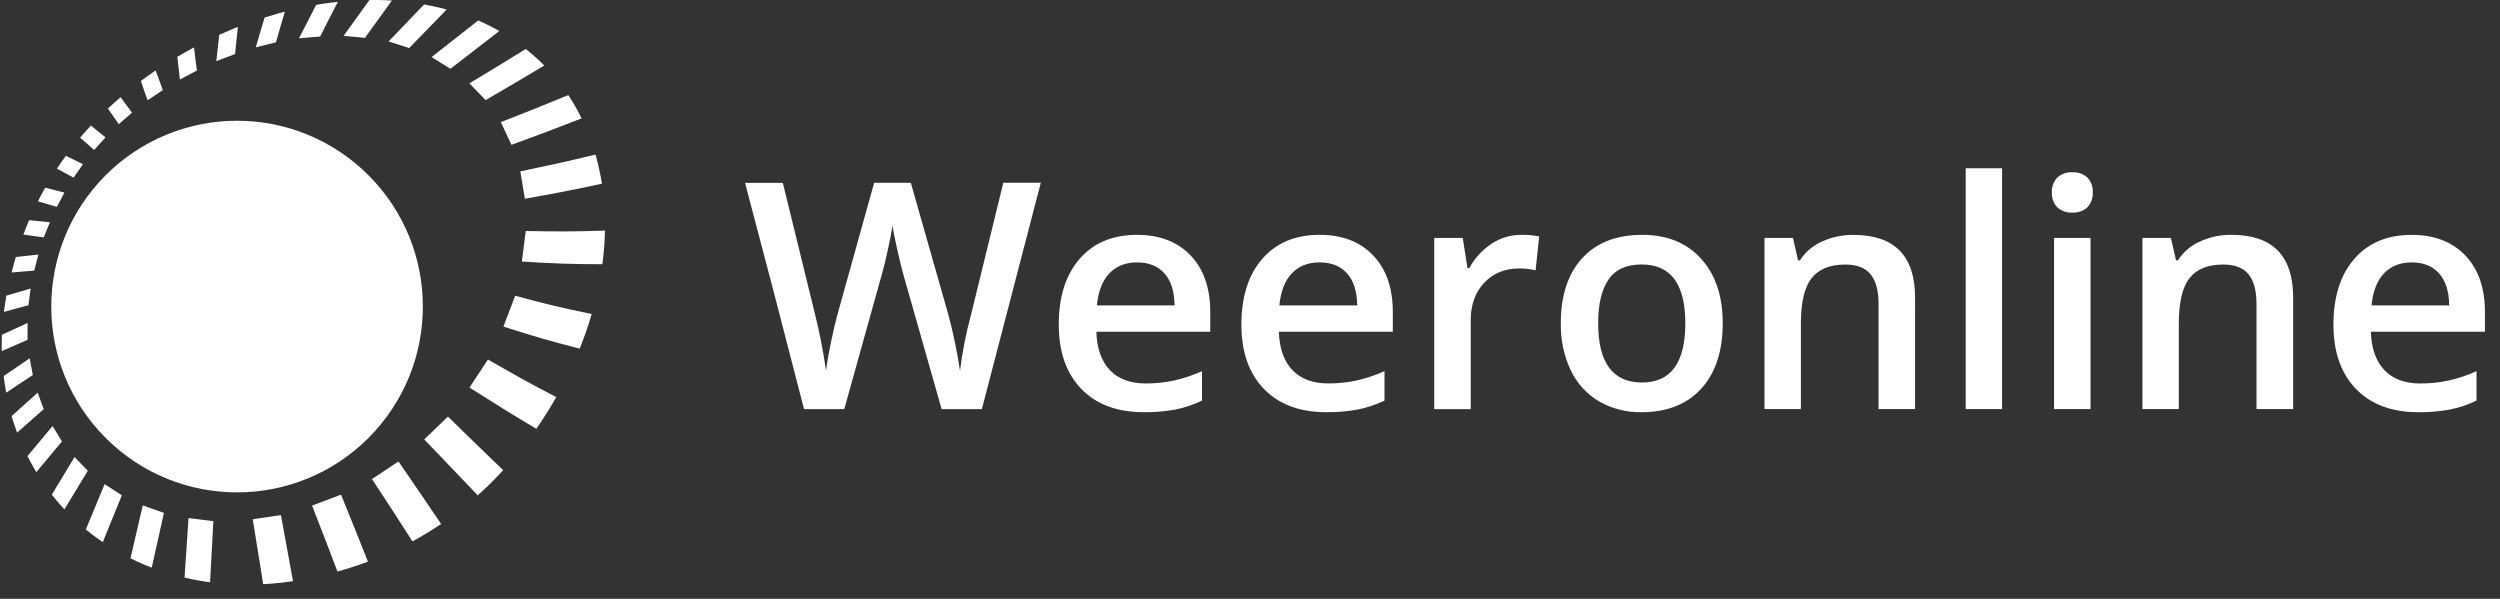 <svg height="40" viewBox="0 0 167 40" width="167" xmlns="http://www.w3.org/2000/svg"><rect x="0" y="0" width="167" height="40" fill="#333333" stroke="none"/><path d="m88.601 27.535c-1.779 0-3.17-.519-4.172-1.556-1.002-1.037-1.503-2.465-1.504-4.285 0-1.867.465-3.335 1.396-4.404.93-1.069 2.207-1.603 3.829-1.603 1.509 0 2.701.458 3.577 1.375.875.917 1.313 2.178 1.313 3.784v1.313h-7.611c.035 1.111.334 1.964.9 2.559s1.361.894 2.388.895c.633.004 1.265-.06 1.884-.192.648-.146 1.279-.356 1.884-.628v1.967c-.572.276-1.176.477-1.799.6-.687.124-1.385.182-2.083.174zm21.109-11.847c1.654 0 2.962.532 3.925 1.597.963 1.064 1.444 2.5 1.443 4.307 0 1.867-.479 3.325-1.437 4.373-.958 1.048-2.291 1.571-4 1.57-.99.018-1.967-.232-2.826-.724-.825-.488-1.484-1.212-1.892-2.079-.458-.982-.684-2.057-.661-3.14 0-1.855.476-3.302 1.427-4.343.951-1.04 2.292-1.561 4.021-1.561zm-8.103 0c.405-.007.811.027 1.209.104l-.237 2.264c-.352-.084-.713-.125-1.075-.124-.972 0-1.757.317-2.355.951-.598.634-.899 1.458-.904 2.471v5.975h-2.437v-11.436h1.903l.314 2.016h.124c.354-.655.863-1.212 1.484-1.623.584-.392 1.272-.6 1.975-.598zm-13.457 1.84c.778-.002 1.387.241 1.829.728.442.488.669 1.203.683 2.145h-5.2c.09-.938.367-1.651.832-2.14s1.083-.733 1.856-.733zm72.954-1.838c1.509 0 2.701.458 3.577 1.375.875.917 1.313 2.178 1.313 3.784v1.313h-7.619c.035 1.111.334 1.964.9 2.559.565.596 1.361.894 2.388.895.633.004 1.265-.06 1.884-.192.648-.145 1.279-.356 1.884-.628v1.966c-.572.276-1.176.477-1.799.6-.687.124-1.384.182-2.082.174-1.779 0-3.17-.519-4.172-1.556-1.002-1.037-1.503-2.465-1.504-4.285 0-1.867.465-3.335 1.396-4.404.93-1.069 2.209-1.602 3.836-1.601zm-12.037-.002c2.743 0 4.115 1.396 4.115 4.187v7.454l-.008-.002h-2.44v-7.029c0-.882-.177-1.541-.532-1.975s-.918-.652-1.689-.652c-1.027 0-1.778.304-2.255.911s-.714 1.623-.713 3.049v5.696h-2.43v-11.434h1.903l.341 1.499h.124c.357-.552.867-.989 1.468-1.256.663-.305 1.386-.458 2.116-.449zm-25.255.005c2.743 0 4.115 1.396 4.115 4.187l-.001 7.448-2.438 0v-7.029c0-.882-.177-1.541-.532-1.975s-.918-.652-1.689-.652c-1.027 0-1.778.304-2.255.911-.476.607-.714 1.623-.713 3.049v5.696h-2.43v-11.434h1.901l.341 1.499h.124c.357-.552.867-.989 1.468-1.256.661-.302 1.381-.454 2.109-.444zm9.927-4.451v16.086h-2.43v-16.086zm5.908 4.652v11.434h-2.435v-11.434zm-29.984 1.773c1.944 0 2.916 1.308 2.916 3.925 0 2.64-.965 3.96-2.895 3.96-1.951 0-2.927-1.32-2.927-3.96-.001-1.266.229-2.237.688-2.912.458-.675 1.198-1.013 2.218-1.013zm29.777-5.804c.252.271.381.634.356 1.003.02.361-.109.715-.356.978-.27.25-.63.378-.997.356-.374.025-.742-.104-1.019-.356-.248-.264-.376-.617-.356-.978-.024-.369.105-.732.356-1.003.278-.25.646-.376 1.019-.352.366-.022.726.105.997.352zm-63.485 3.826c1.509 0 2.701.458 3.577 1.375.875.917 1.313 2.178 1.313 3.784v1.313h-7.608c.035 1.111.334 1.964.9 2.559s1.361.894 2.388.895c.633.004 1.265-.06 1.884-.192.648-.146 1.279-.356 1.884-.628v1.967c-.572.276-1.176.477-1.799.6-.689.124-1.389.183-2.09.174-1.779 0-3.17-.519-4.172-1.556-1.002-1.037-1.504-2.466-1.507-4.286 0-1.867.465-3.335 1.396-4.404.93-1.069 2.209-1.602 3.836-1.601zm85.15 1.84c.771-.002 1.378.241 1.82.728.442.488.669 1.203.683 2.145h-5.19c.09-.938.367-1.651.832-2.14.465-.489 1.083-.733 1.856-.733zm-142.338 16.879c.323 1.766.484 2.649.805 4.416-.498.074-.995.13-1.49.168l-.496.033-.003.002c-.279-1.736-.421-2.606-.7-4.341zm-6.169.198 1.656.209c-.036.652-.064 1.173-.091 1.669l-.04.738c-.027.497-.054 1.02-.09 1.675-.39-.052-.773-.116-1.148-.192l-.557-.122v-.002c.107-1.59.157-2.385.268-3.975zm10.183-1.562c.727 1.782 1.085 2.678 1.798 4.475-.498.186-1.003.358-1.52.512l-.517.146-.174-.459c-.561-1.475-.898-2.349-1.522-3.944.785-.303 1.171-.446 1.934-.73zm-13.243.716 1.413.501c-.327 1.465-.49 2.198-.815 3.66-.328-.125-.648-.26-.959-.404l-.46-.224.103-.441c.263-1.133.426-1.834.717-3.092zm-2.548-1.419 1.149.746c-.509 1.256-.763 1.884-1.272 3.129-.261-.177-.515-.361-.761-.551l-.364-.289-.008-.002c.501-1.214.75-1.82 1.256-3.033zm19.627-1.515c1.148 1.661 1.716 2.499 2.85 4.176-.466.314-.942.612-1.427.893l-.488.274-.256-.401c-.908-1.42-1.444-2.247-2.448-3.765.713-.471 1.066-.711 1.769-1.176zm-21.636-.295c.353.366.531.553.885.917-.628 1.032-.942 1.546-1.561 2.576-.198-.209-.389-.425-.573-.646l-.27-.337zm24.941-2.704c1.474 1.438 2.206 2.159 3.691 3.583-.544.593-1.111 1.153-1.7 1.68-1.43-1.495-2.138-2.247-3.572-3.735zm-14.085-19.761c3.293 0 6.451 1.309 8.777 3.64 4.846 4.847 4.845 12.705-.002 17.551-4.847 4.846-12.704 4.846-17.551 0-4.847-4.846-4.847-12.704-.002-17.551 2.327-2.33 5.484-3.64 8.777-3.64zm-12.325 20.393.628 1.027-1.711 2.054c-.14-.231-.273-.466-.401-.704l-.188-.36-.009-.003zm-.994-2.226.4 1.099-1.776 1.57c-.09-.241-.174-.484-.253-.73l-.113-.369v-.009zm30.08-2.217c1.799 1.033 2.702 1.545 4.562 2.512-.31.544-.637 1.079-.982 1.6l-.351.516.002.002c-1.813-1.075-2.696-1.639-4.465-2.757.184-.281.334-.51.476-.725l.28-.424c.142-.215.293-.443.478-.725zm36.93-11.811-3.939 15.124h-2.688l-2.564-9.015c-.11-.393-.248-.959-.413-1.7-.165-.741-.265-1.256-.3-1.545-.069.441-.181 1.013-.336 1.716-.155.703-.284 1.227-.388 1.57l-2.503 8.974h-2.688l-1.955-7.567-1.985-7.547h2.523l2.16 8.808c.305 1.235.547 2.484.727 3.743.075-.586.189-1.241.341-1.964s.289-1.309.413-1.758l2.46-8.83h2.451l2.523 8.871c.323 1.212.578 2.441.761 3.682.158-1.272.407-2.531.744-3.768l2.151-8.792zm-67.544 11.731c.083.449.126.67.209 1.115l-1.779 1.181c-.046-.244-.086-.49-.121-.738l-.047-.373-.006.005zm-.143-2.361v1.129l-1.727.752.002-.548.011-.551.013.003zm32.572-1.82c1.995.539 3.005.794 5.114 1.217-.229.785-.496 1.558-.802 2.316-2.096-.531-3.101-.838-5.096-1.471.118-.309.213-.56.304-.796l.178-.466c.09-.237.186-.488.304-.799zm-32.366-.479c-.058.447-.089.669-.148 1.116l-1.636.443c.016-.121.024-.187.041-.305l.057-.391.065-.394.002.002zm73.912-1.747c.771-.002 1.378.241 1.82.728.442.488.669 1.203.683 2.145h-5.19c.09-.938.367-1.651.832-2.14s1.083-.733 1.856-.733zm-73.392-.524c-.11.427-.166.642-.281 1.072l-1.512.126.137-.521.147-.512h-.002zm37.847-1.598c-.012.565-.048 1.128-.108 1.689l-.068.56v-.005c-2.217 0-3.278-.053-5.376-.179.105-.815.157-1.225.259-2.041 2.071.038 3.116.044 5.293-.025zm-38.469-.699 1.388.141-.411 1.008-1.363-.184c.121-.328.251-.648.386-.966zm1.077-2.17 1.281.327c-.199.38-.3.571-.504.953l-1.265-.369c.157-.314.314-.611.488-.911zm36.76-2.211c.136.479.25.965.342 1.454l.085.491-.002.002c-2.107.451-3.131.645-5.145 1.003-.119-.733-.181-1.099-.305-1.828 1.972-.413 2.972-.628 5.024-1.123zm-35.377.08v.002l1.138.56c-.25.358-.375.537-.628.895l-1.112-.598.294-.432zm1.667-2.017.008.003.967.785-.755.838c-.372-.327-.56-.49-.942-.818l.356-.407zm31.893-2.038c.329.499.625 1.019.887 1.556-1.908.741-2.843 1.099-4.687 1.769-.281-.609-.424-.911-.708-1.518 1.784-.694 2.678-1.057 4.508-1.807zm-29.909.144c.305.411.455.617.761 1.027l-.881.772c-.292-.416-.438-.628-.728-1.039.275-.259.557-.51.848-.76zm2.342-1.785c.188.526.286.785.479 1.306l-1.016.685c-.185-.507-.275-.771-.451-1.292l.485-.352.498-.347zm24.726-1.44c.323.256.635.526.933.81l.294.289.014.006c-1.589.942-2.374 1.413-3.925 2.313-.144-.15-.264-.275-.376-.391l-.329-.34c-.113-.116-.234-.24-.379-.388 1.488-.898 2.247-1.361 3.768-2.299zm-22.164-.104c.072.628.111.931.195 1.543l-1.137.601c-.072-.603-.107-.906-.171-1.518.357-.209.723-.416 1.099-.619h.013zm18.983-1.798c.483.209.955.444 1.413.703-1.325 1.03-1.981 1.537-3.269 2.526l-1.256-.785c1.228-.961 1.856-1.451 3.112-2.445zm-16.058.433.008.006c-.083.73-.122 1.091-.188 1.804l-1.256.471c.071-.696.11-1.046.195-1.755.274-.124.55-.244.826-.358zm12.447-1.504c.339.062.675.132 1.008.212l.495.127-2.499 2.573-1.378-.44zm-9.3.481c-.251.831-.37 1.239-.598 2.05l-1.347.336c.226-.785.344-1.184.592-1.994.299-.096.6-.185.901-.269zm3.536-.652c-.488.942-.724 1.402-1.182 2.314-.565.047-.848.069-1.413.119.446-.881.674-1.325 1.146-2.233.321-.054.643-.106.965-.147l.482-.053zm2.113-.126c.336 0 .671 0 1.004.011l.499.027h-.005c-.736 1.013-1.099 1.51-1.799 2.49l-1.426-.135c.674-.942 1.019-1.421 1.727-2.393z" fill="#fff" fill-rule="evenodd"/></svg>